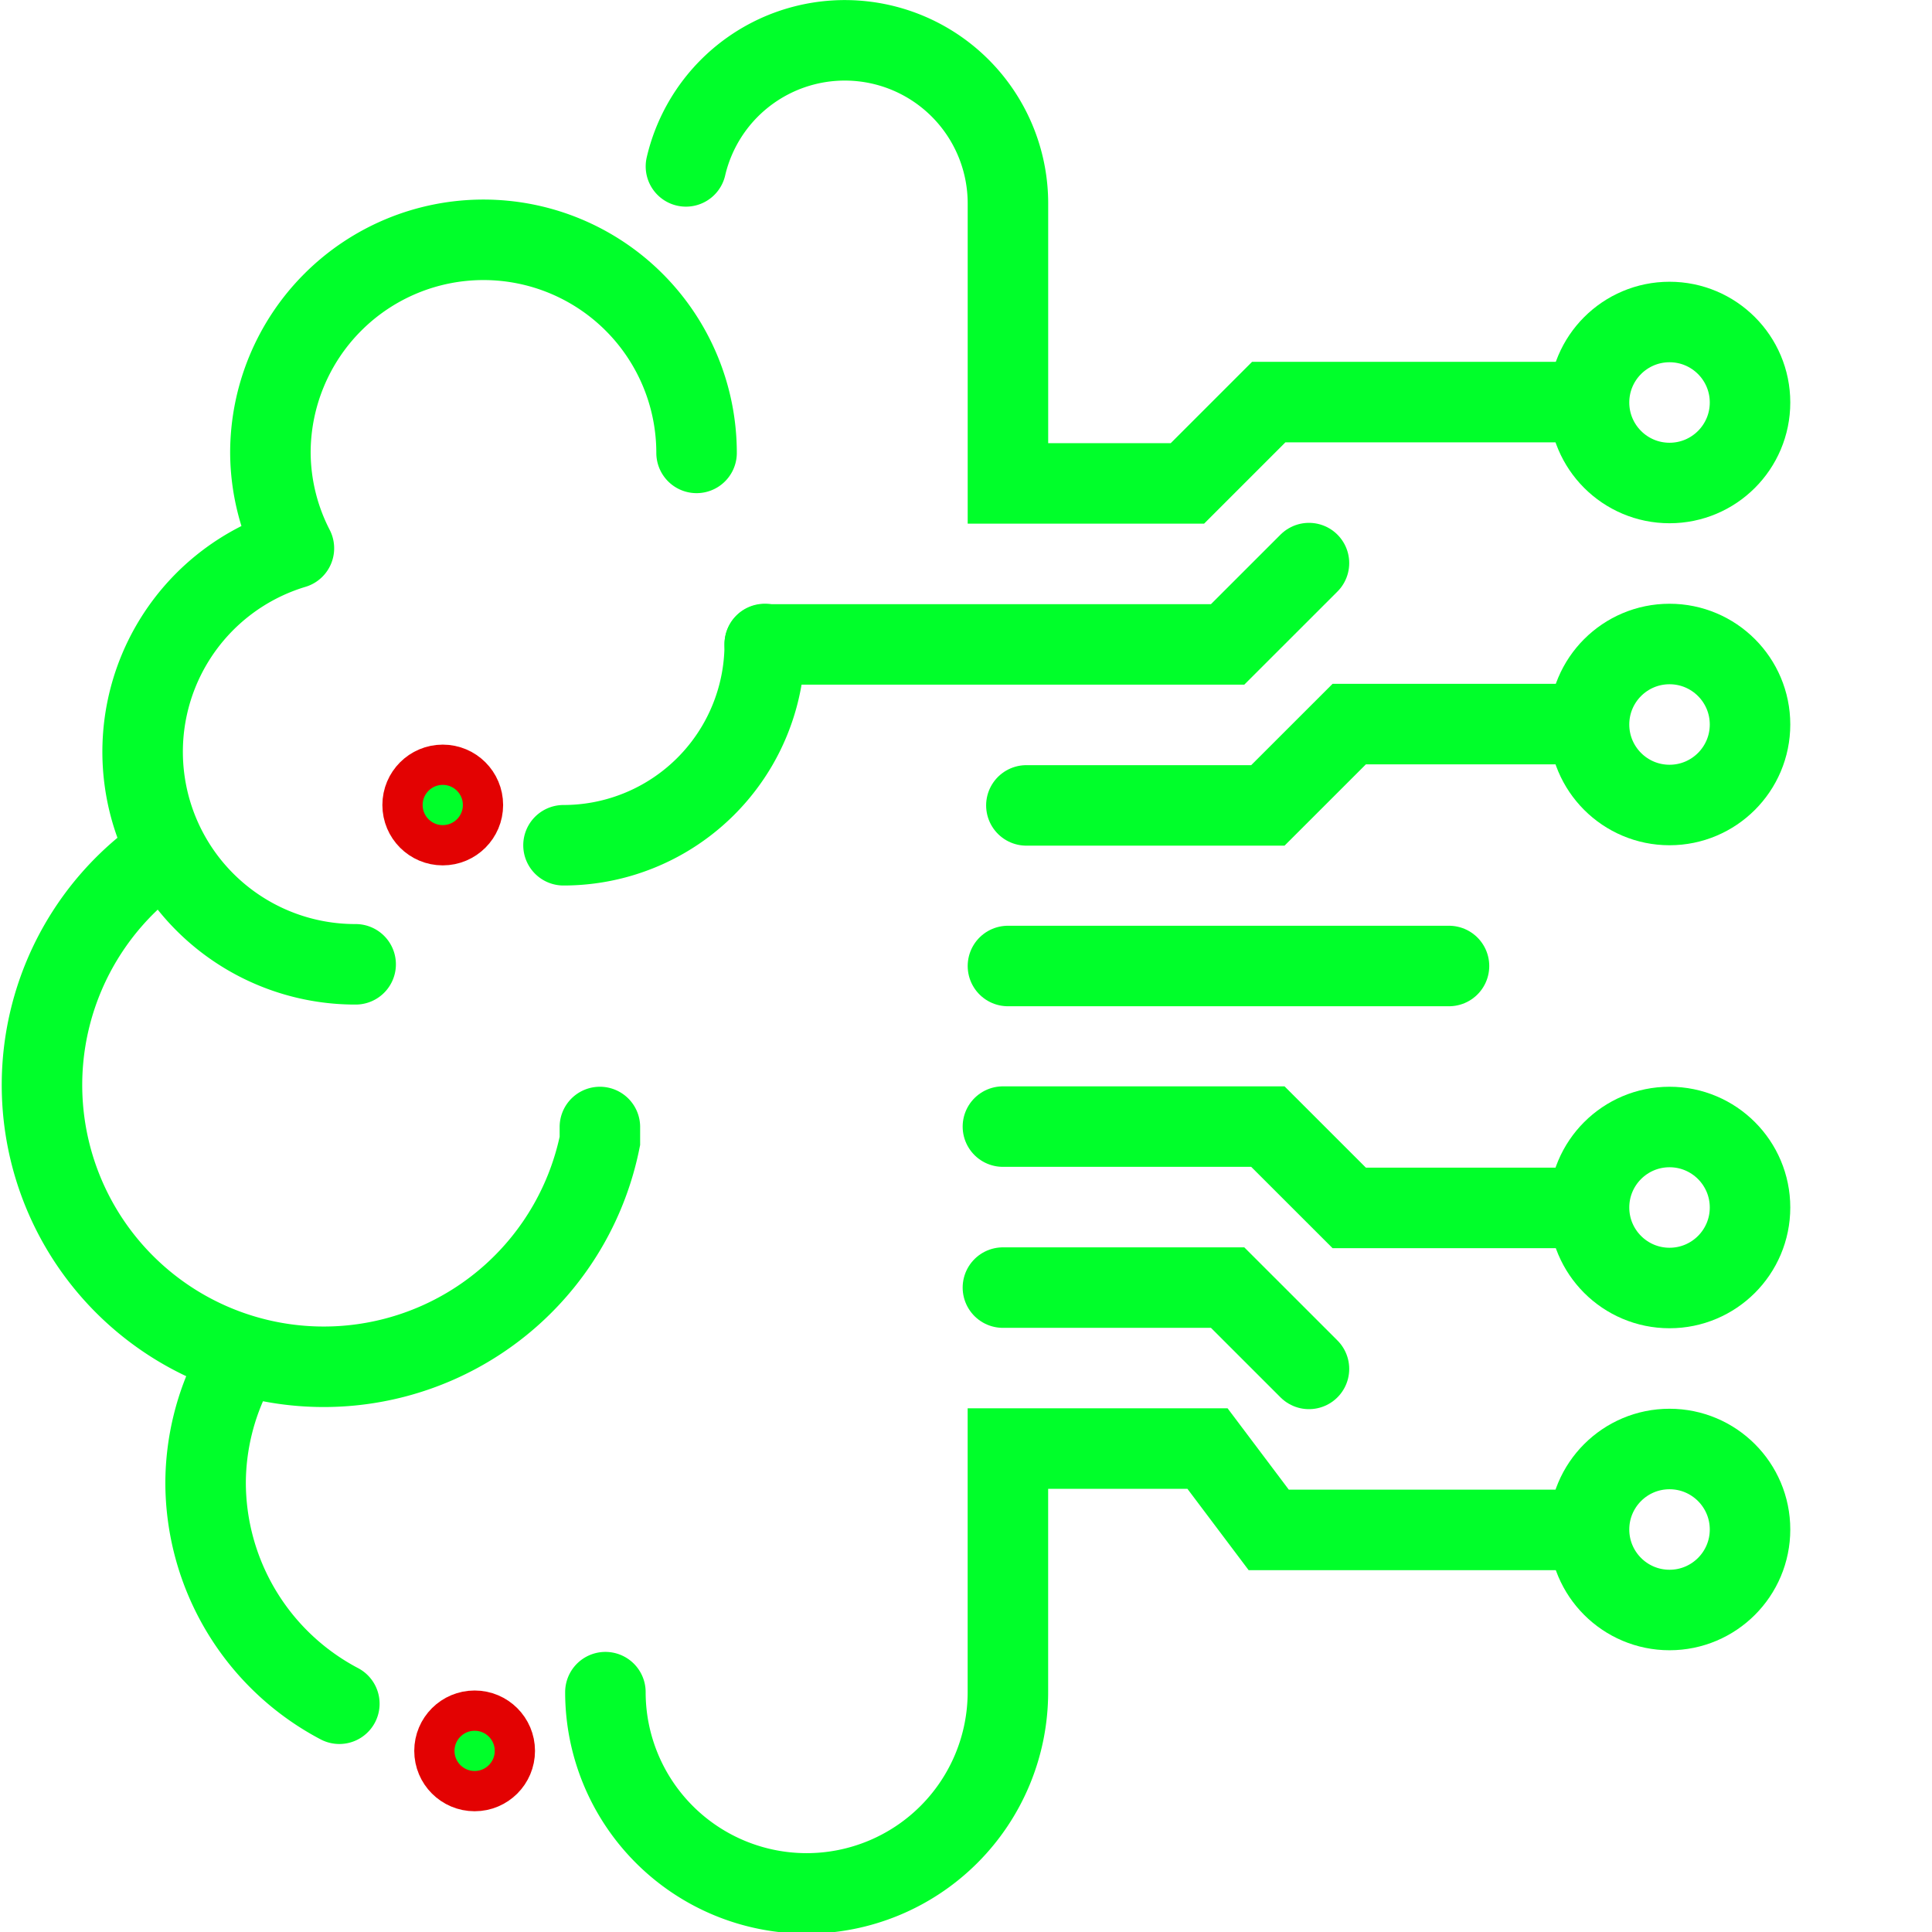 <svg viewBox="0 0 48 48" data-name="Layer 1" id="Layer_1" xmlns="http://www.w3.org/2000/svg" fill="#e30202" stroke="#e30202"><g id="SVGRepo_bgCarrier" stroke-width="0"></g><g id="SVGRepo_tracerCarrier" stroke-linecap="round" stroke-linejoin="round"></g><g id="SVGRepo_iconCarrier"> <defs> <style> .cls-1, .cls-2 { fill: none; stroke: #00ff2a; stroke-linecap: round; stroke-width: 2px; } .cls-1 { stroke-linejoin: round; } .cls-2 { stroke-miterlimit: 10; } .cls-3 { fill: #00ff2a; } </style> </defs> <title></title> <g> <g> <path class="cls-1" d="M17.306,11.252a5.294,5.294,0,1,0-10.588,0,5.237,5.237,0,0,0,.584,2.37A5.28,5.28,0,0,0,8.836,23.958"></path> <path class="cls-2" d="M3.582,21.563a7,7,0,1,0,11.322,6.783V28"></path> <path class="cls-1" d="M8.431,42.329A6.216,6.216,0,0,1,5.108,36.825a6.15,6.15,0,0,1,.686-2.783"></path> <path class="cls-2" d="M19,16a5,5,0,0,1-5,5"></path> <g> <polyline class="cls-2" points="19 16.01 30.5 16.01 32.521 13.99"></polyline> <polyline class="cls-2" points="25.5 20.01 31.5 20.01 33.521 17.99 39 17.99"></polyline> <polyline class="cls-2" points="24.917 31.99 30.5 31.99 32.521 34.01"></polyline> <polyline class="cls-2" points="24.917 27.99 31.5 27.99 33.521 30.01 39 30.01"></polyline> <path class="cls-2" d="M39,38.01H31.521l-1.521-2.021-4.959 0v6.052a5,5,0,0,1-10,0"></path> </g> <path class="cls-2" d="M17.042,4.134a4.053,4.053,0,0,1,8,.918V12.01l4.459 0L31.521,9.99H39"></path> <line class="cls-2" x1="36" x2="25.042" y1="24" y2="24"></line> <circle class="cls-3" cx="11" cy="20" r="1"></circle> <circle class="cls-3" cx="11.792" cy="43.5" r="1"></circle> </g> <circle class="cls-2" cx="41.479" cy="10" r="2"></circle> <circle class="cls-2" cx="41.479" cy="18" r="2"></circle> <circle class="cls-2" cx="41.479" cy="30" r="2"></circle> <circle class="cls-2" cx="41.479" cy="38" r="2"></circle> </g> </g></svg>